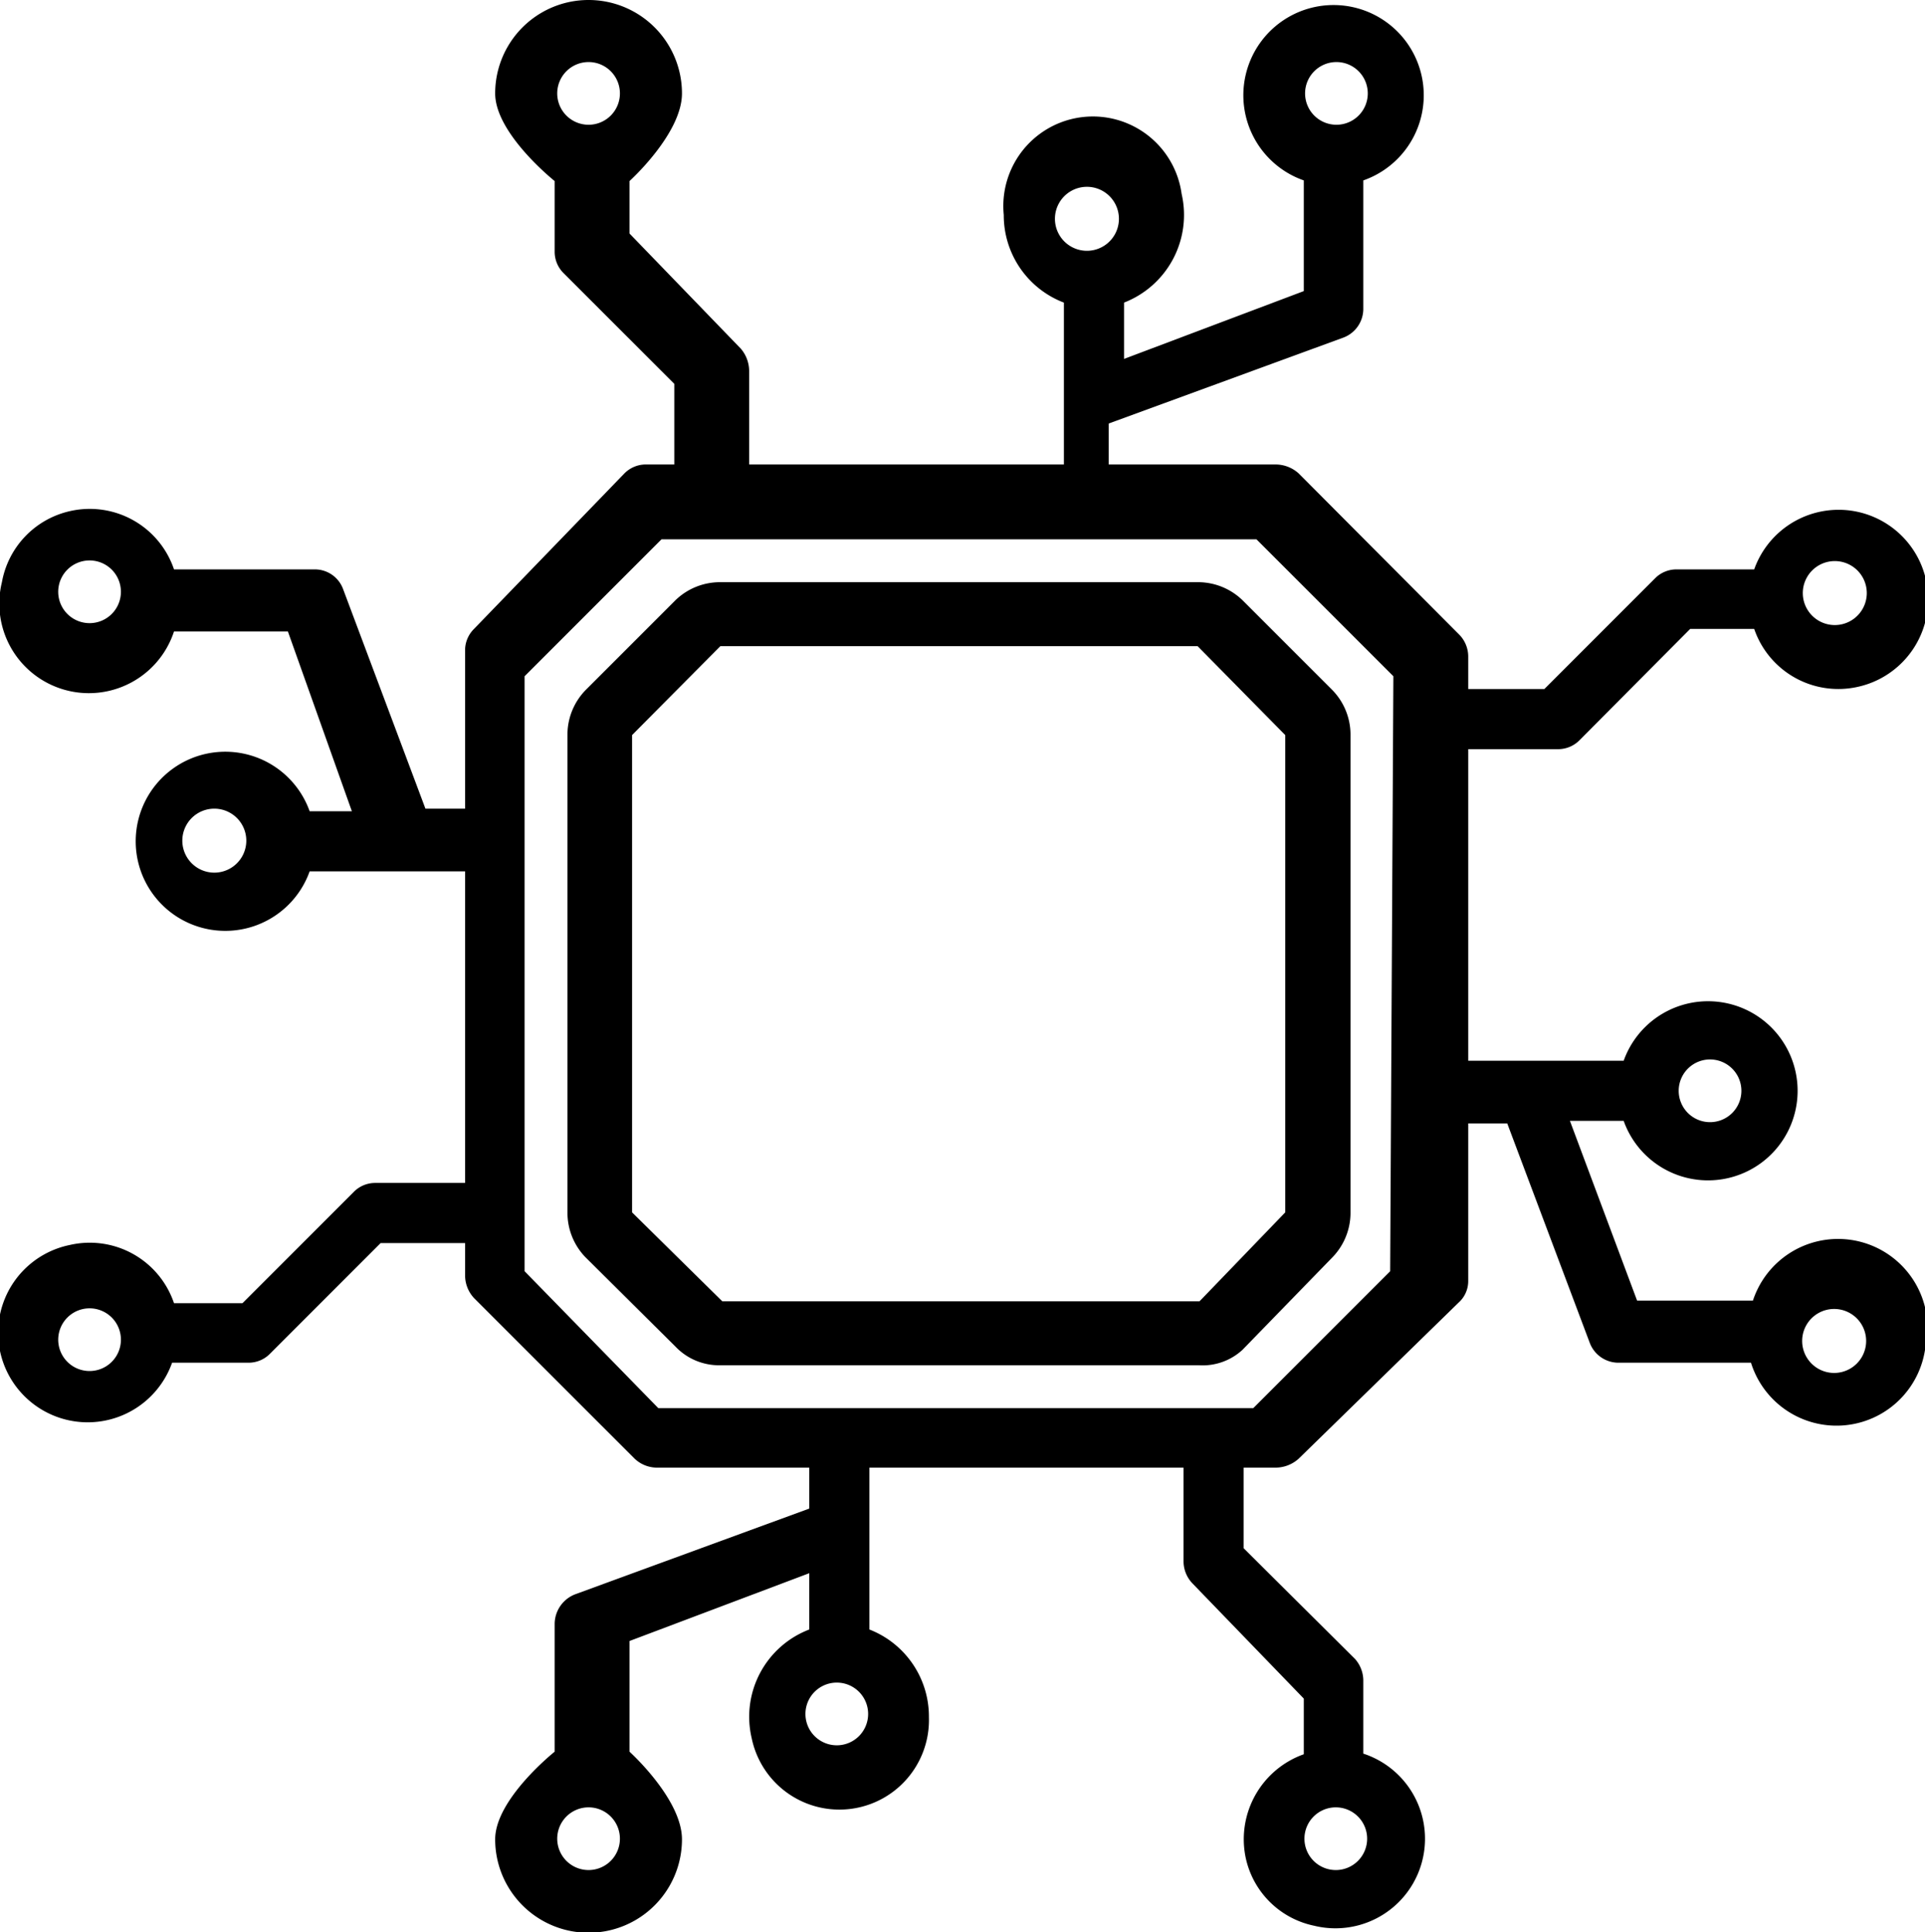 <svg id="Layer_4" data-name="Layer 4" xmlns="http://www.w3.org/2000/svg" width="30.09" height="30.2" viewBox="0 0 30.09 30.2"><title>expansion_icon</title><path d="M7.18,18.39H5.77a.47.47,0,0,0-.33.14L3.7,20.27H2.63A1.39,1.39,0,0,0,1,19.36a1.4,1.4,0,1,0,1.6,1.84H3.79a.47.47,0,0,0,.33-.13l1.74-1.74H7.18v.5a.52.52,0,0,0,.14.36L9.83,22.7a.51.51,0,0,0,.36.14h2.37v.64L8.9,24.82a.5.5,0,0,0-.32.46v2s-.93.74-.93,1.37a1.46,1.46,0,0,0,2.92,0c0-.63-.82-1.37-.82-1.37V25.55l2.81-1.06v.88a1.46,1.46,0,0,0-.9,1.7,1.4,1.4,0,0,0,2.77-.33,1.46,1.46,0,0,0-.93-1.37V22.84h4.91V24.3a.5.5,0,0,0,.14.35l1.74,1.8v.87a1.41,1.41,0,0,0-.91,1.61A1.38,1.38,0,0,0,20.45,30a1.4,1.4,0,0,0,.77-2.69V26.16a.51.51,0,0,0-.13-.33L19.35,24.1V22.84h.5a.54.54,0,0,0,.36-.14l2.5-2.44a.45.45,0,0,0,.15-.34V17.46h.61l1.29,3.43a.48.48,0,0,0,.46.31h2.06A1.4,1.4,0,0,0,30,21a1.4,1.4,0,0,0-2.69-.77H25.5l-1.05-2.81h.84a1.4,1.4,0,1,0,0-.94H22.86V11.61h1.41a.47.47,0,0,0,.33-.14l1.73-1.74h1a1.39,1.39,0,0,0,1.6.91,1.4,1.4,0,1,0-1.6-1.84H26.12a.47.47,0,0,0-.33.13l-1.74,1.74H22.86v-.5a.49.49,0,0,0-.15-.36L20.21,7.3a.54.54,0,0,0-.36-.14H17.24V6.52L20.9,5.18a.48.48,0,0,0,.32-.46v-2a1.41,1.41,0,1,0-.93,0V4.45L17.48,5.51V4.63a1.47,1.47,0,0,0,.9-1.7,1.4,1.4,0,0,0-2.78.33,1.46,1.46,0,0,0,.94,1.37V7.16H11.62V5.7a.54.54,0,0,0-.13-.35L9.75,3.55V2.73s.82-.74.82-1.37a1.46,1.46,0,0,0-2.92,0c0,.63.93,1.37.93,1.37V3.84a.47.47,0,0,0,.14.33L10.45,5.9V7.16H10a.47.47,0,0,0-.33.14L7.31,9.74a.47.47,0,0,0-.13.34v2.46H6.56L5.27,9.1a.47.47,0,0,0-.44-.3H2.63A1.39,1.39,0,0,0,1,7.89,1.39,1.39,0,0,0-.06,9a1.4,1.4,0,0,0,2.69.77H4.41l1,2.81H4.75a1.4,1.4,0,1,0,0,.94H7.18ZM28.59,8.67a.49.49,0,1,1,0,1,.49.49,0,0,1,0-1ZM20.8.87a.49.49,0,1,1-.49.49A.49.49,0,0,1,20.8.87ZM16.9,2.82a.49.49,0,1,1,0,1,.49.49,0,0,1,0-1ZM9.11.87a.49.49,0,1,1-.49.49A.49.49,0,0,1,9.11.87ZM1.32,9.64a.49.49,0,1,1,.48-.49A.49.49,0,0,1,1.32,9.64Zm1.94,3.9a.49.49,0,0,1,0-1,.49.49,0,0,1,0,1ZM1.32,21.33a.49.49,0,1,1,.48-.48A.49.49,0,0,1,1.32,21.33Zm7.79,7.8a.49.49,0,1,1,.49-.49A.49.49,0,0,1,9.11,29.13ZM13,27.18a.49.49,0,1,1,.48-.49A.49.49,0,0,1,13,27.18Zm7.79,1.95a.49.49,0,1,1,.49-.49A.49.49,0,0,1,20.8,29.13Zm7.79-8.77a.49.49,0,1,1,0,1,.49.49,0,0,1,0-1Zm-1.94-3.9a.49.49,0,1,1-.49.49A.49.49,0,0,1,26.65,16.46Zm-5,3.31-2.14,2.14h-9.3L8.11,19.77v-9.3l2.14-2.14h9.3l2.14,2.14Z" transform="translate(0.09 0.1)"/><path d="M18.65,21.24H11.16a.94.94,0,0,1-.69-.29l-1.41-1.4a1,1,0,0,1-.28-.69V11.37a1,1,0,0,1,.29-.69l1.4-1.4A1,1,0,0,1,11.16,9h7.49a1,1,0,0,1,.68.28l1.41,1.41a1,1,0,0,1,.28.68v7.49a1,1,0,0,1-.28.69L19.33,21A.92.92,0,0,1,18.65,21.24Zm0-1Zm-7.45,0h7.46L20,18.85V11.39L18.63,10H11.17L9.79,11.39v7.46Z" transform="translate(0.09 0.1)"/></svg>